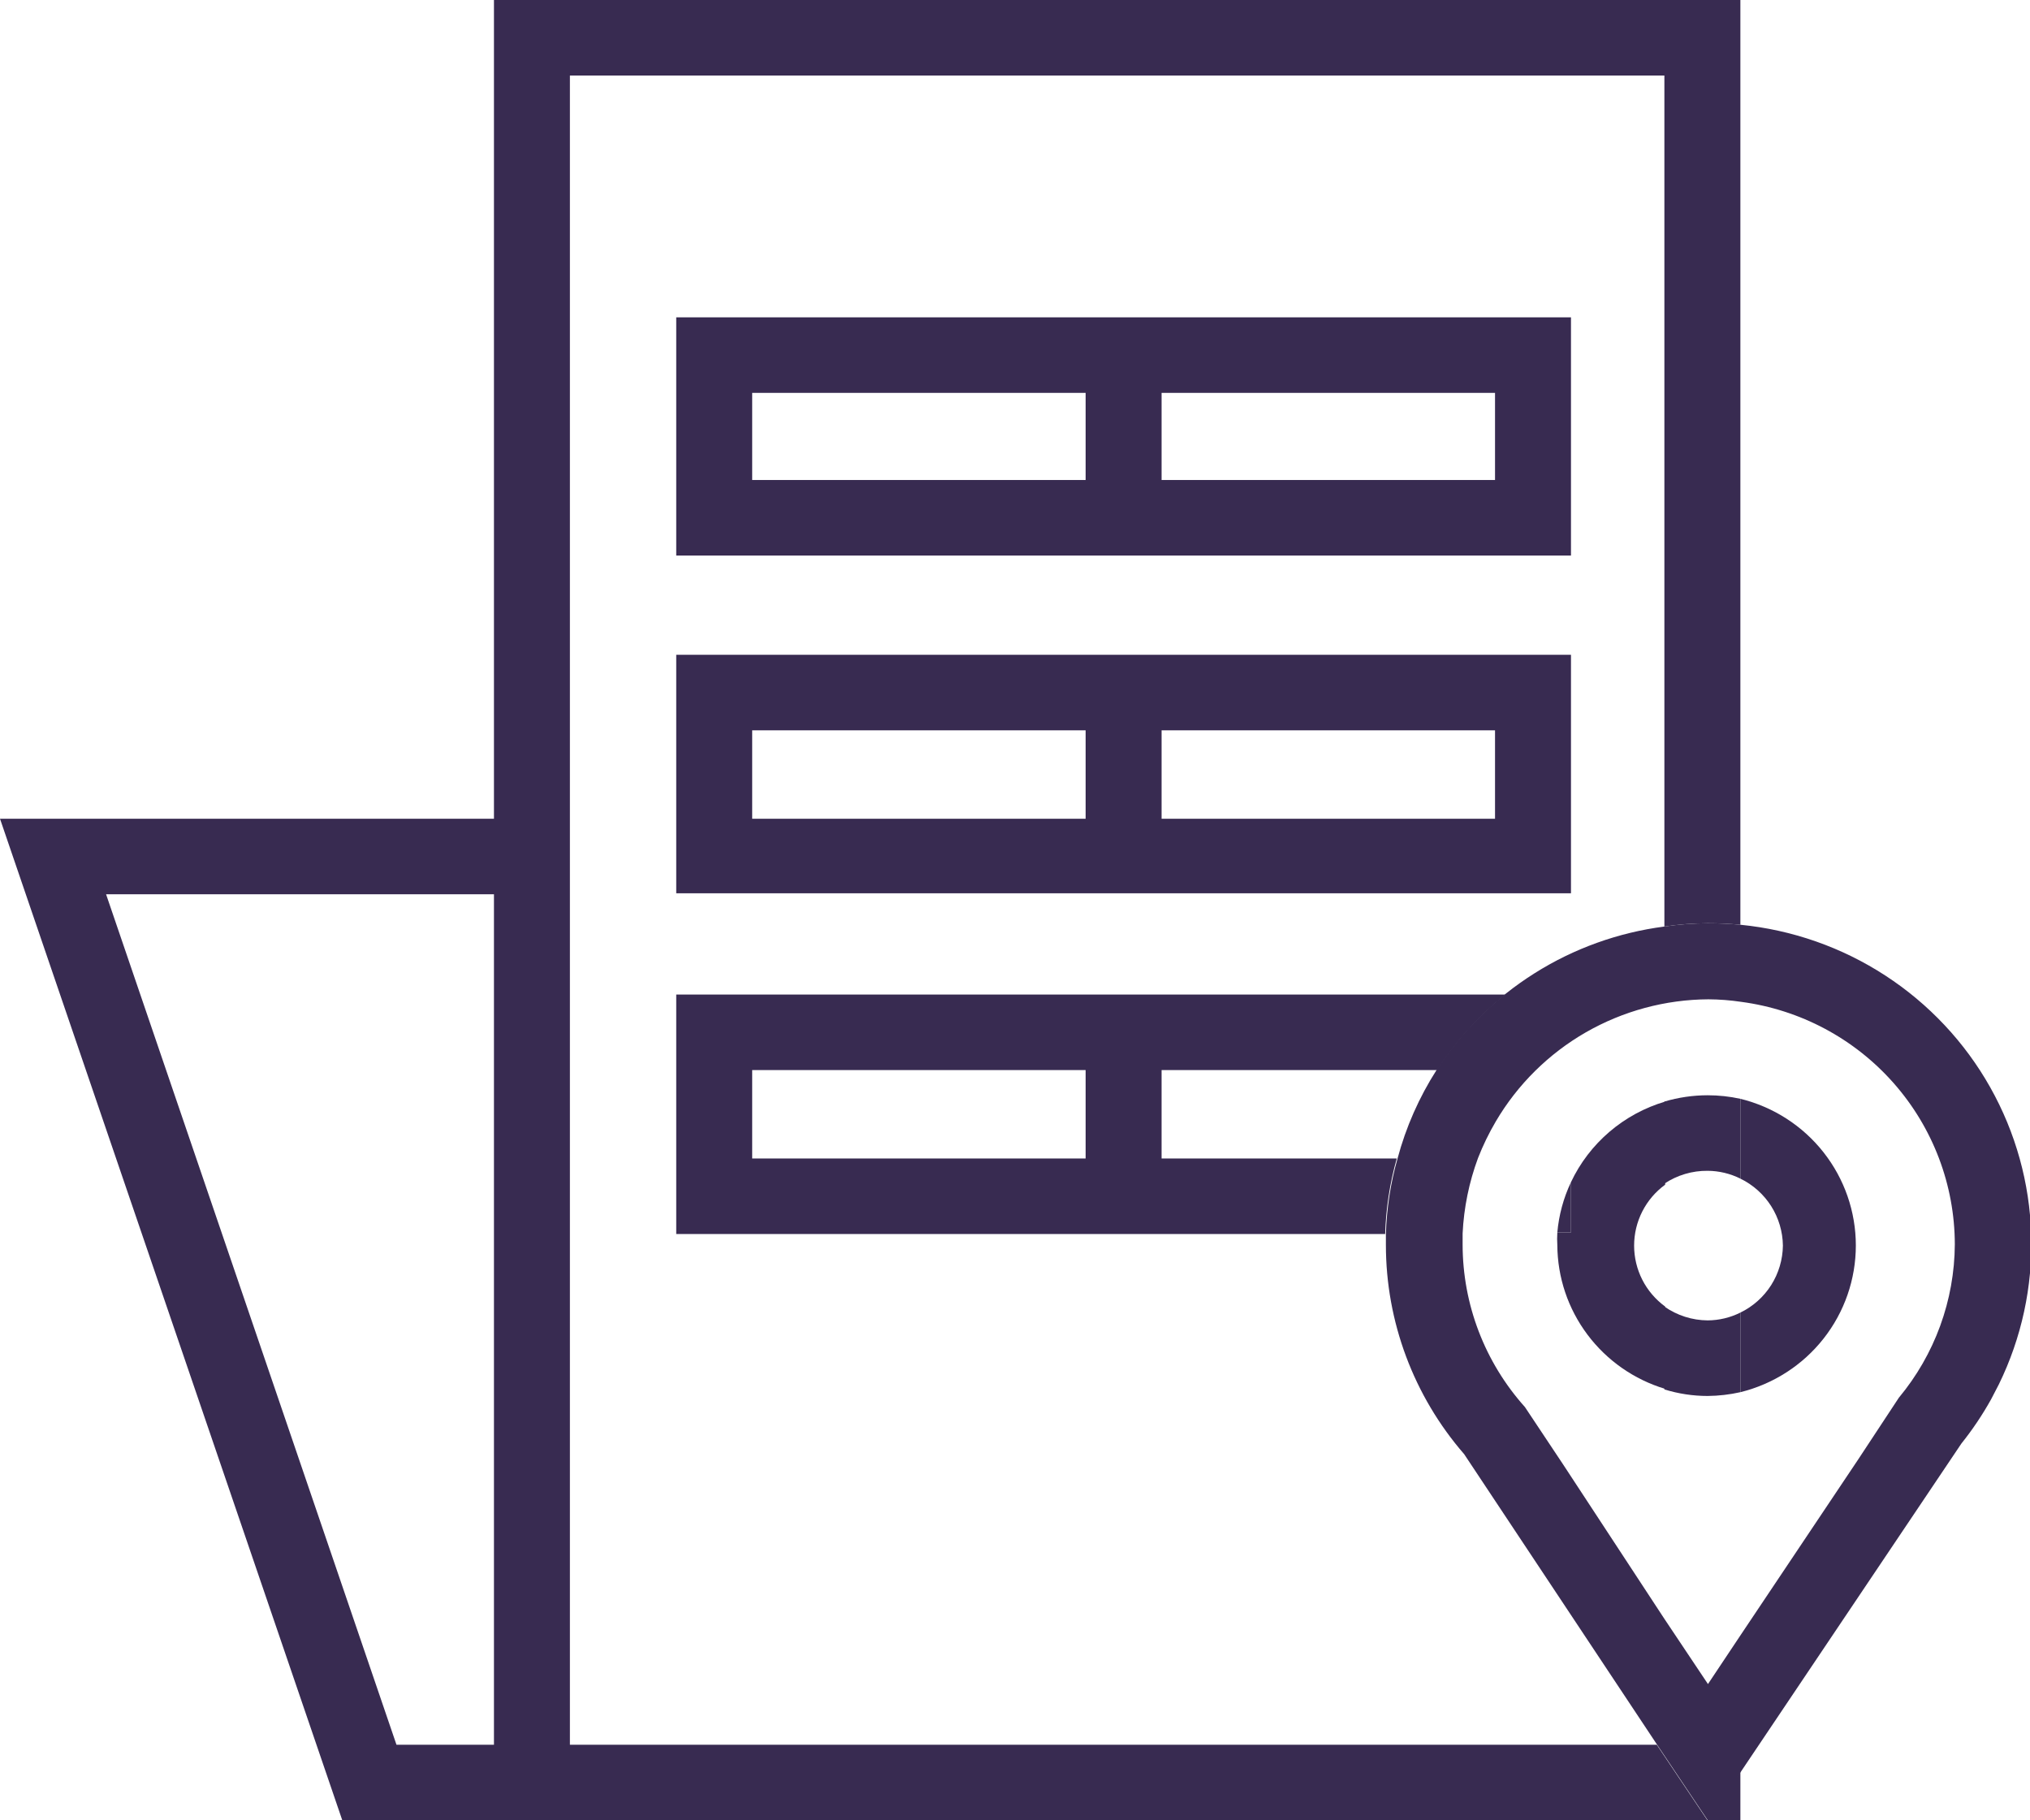 <svg width="58" height="52" viewBox="0 0 58 52" fill="none" xmlns="http://www.w3.org/2000/svg">
<g clip-path="url(#clip0)">
<path d="M49.725 52V50.597L48.784 52H49.725Z" fill="#382B51"/>
<path d="M16.283 49.842V2.158H47.554V26.468C47.964 26.407 48.377 26.376 48.791 26.374C49.11 26.374 49.421 26.389 49.725 26.417V0H14.113V23.389H0L9.78 52H48.784L47.337 49.842H16.283ZM14.113 49.842H11.328L3.031 25.547H14.113V49.842Z" fill="#382B51"/>
<path d="M44.885 9.065H19.321V15.87H44.885V9.065ZM31.018 13.712H21.491V11.223H31.018V13.712ZM42.715 13.712H33.188V11.223H42.715V13.712Z" fill="#382B51"/>
<path d="M44.885 18.705H19.321V25.518H44.885V18.705ZM31.018 23.389H21.491V20.863H31.018V23.389ZM42.715 23.389H33.188V20.863H42.715V23.389Z" fill="#382B51"/>
<path d="M33.188 33.094V30.568H41.066C41.594 29.75 42.251 29.021 43.012 28.41H19.321V35.252H39.576C39.597 34.522 39.709 33.797 39.908 33.094H33.188ZM31.018 33.094H21.491V30.568H31.018V33.094Z" fill="#382B51"/>
<path d="M49.725 26.417C49.421 26.389 49.11 26.374 48.791 26.374C48.377 26.376 47.964 26.407 47.554 26.468C46.235 26.639 44.968 27.094 43.844 27.803C42.719 28.511 41.764 29.455 41.044 30.568C40.545 31.348 40.169 32.2 39.93 33.094C39.73 33.797 39.619 34.522 39.597 35.252C39.597 35.353 39.597 35.461 39.597 35.561C39.597 37.756 40.39 39.878 41.833 41.54L47.366 49.871L48.813 52.029L49.754 50.59L56.04 41.237C56.356 40.842 56.639 40.421 56.886 39.978L57.11 39.547C57.76 38.218 58.077 36.752 58.034 35.275C57.992 33.798 57.59 32.353 56.865 31.064C56.14 29.774 55.111 28.678 53.868 27.869C52.625 27.06 51.203 26.562 49.725 26.417ZM54.253 39.928L53.096 41.684L49.725 46.719L48.799 48.108L47.554 46.245L44.661 41.835L43.569 40.194C42.422 38.915 41.789 37.261 41.789 35.547C41.789 35.446 41.789 35.338 41.789 35.237C41.824 34.5 41.973 33.772 42.23 33.079C42.371 32.719 42.541 32.37 42.737 32.036C43.358 30.98 44.245 30.102 45.31 29.49C46.376 28.879 47.583 28.553 48.813 28.547C49.126 28.549 49.437 28.573 49.746 28.619C51.435 28.843 52.984 29.669 54.106 30.943C55.229 32.217 55.849 33.853 55.852 35.547C55.843 37.147 55.279 38.695 54.253 39.928Z" fill="#382B51"/>
<path d="M44.885 33.77V35.209H44.495C44.487 35.328 44.487 35.449 44.495 35.568C44.5 36.491 44.801 37.387 45.356 38.126C45.911 38.866 46.689 39.409 47.576 39.676V37.324C47.301 37.123 47.077 36.861 46.923 36.559C46.769 36.256 46.689 35.922 46.689 35.583C46.689 35.244 46.769 34.909 46.923 34.607C47.077 34.304 47.301 34.042 47.576 33.842V31.468C46.99 31.641 46.447 31.936 45.983 32.333C45.52 32.729 45.145 33.219 44.885 33.77Z" fill="#382B51"/>
<path d="M50.94 35.583C50.935 35.982 50.819 36.373 50.605 36.711C50.39 37.049 50.086 37.321 49.725 37.496V39.77C50.666 39.538 51.503 39 52.101 38.24C52.699 37.481 53.024 36.544 53.024 35.579C53.024 34.614 52.699 33.678 52.101 32.918C51.503 32.158 50.666 31.62 49.725 31.389V33.669C50.086 33.845 50.39 34.117 50.605 34.455C50.819 34.793 50.935 35.183 50.94 35.583Z" fill="#382B51"/>
<path d="M48.791 33.446C49.116 33.448 49.435 33.525 49.725 33.669V31.389C49.418 31.322 49.105 31.288 48.791 31.288C48.373 31.288 47.956 31.349 47.554 31.468V33.813C47.92 33.569 48.351 33.441 48.791 33.446Z" fill="#382B51"/>
<path d="M48.791 37.719C48.348 37.716 47.916 37.578 47.554 37.324V39.691C47.955 39.815 48.372 39.878 48.791 39.878C49.105 39.875 49.418 39.839 49.725 39.77V37.496C49.435 37.641 49.116 37.717 48.791 37.719Z" fill="#382B51"/>
<path d="M44.885 33.77C44.671 34.223 44.539 34.71 44.495 35.209H44.885V33.77Z" fill="#382B51"/>
</g>
<defs>
<clipPath id="clip0">
<rect width="58" height="52" fill="white"/>
</clipPath>
</defs>
</svg>
